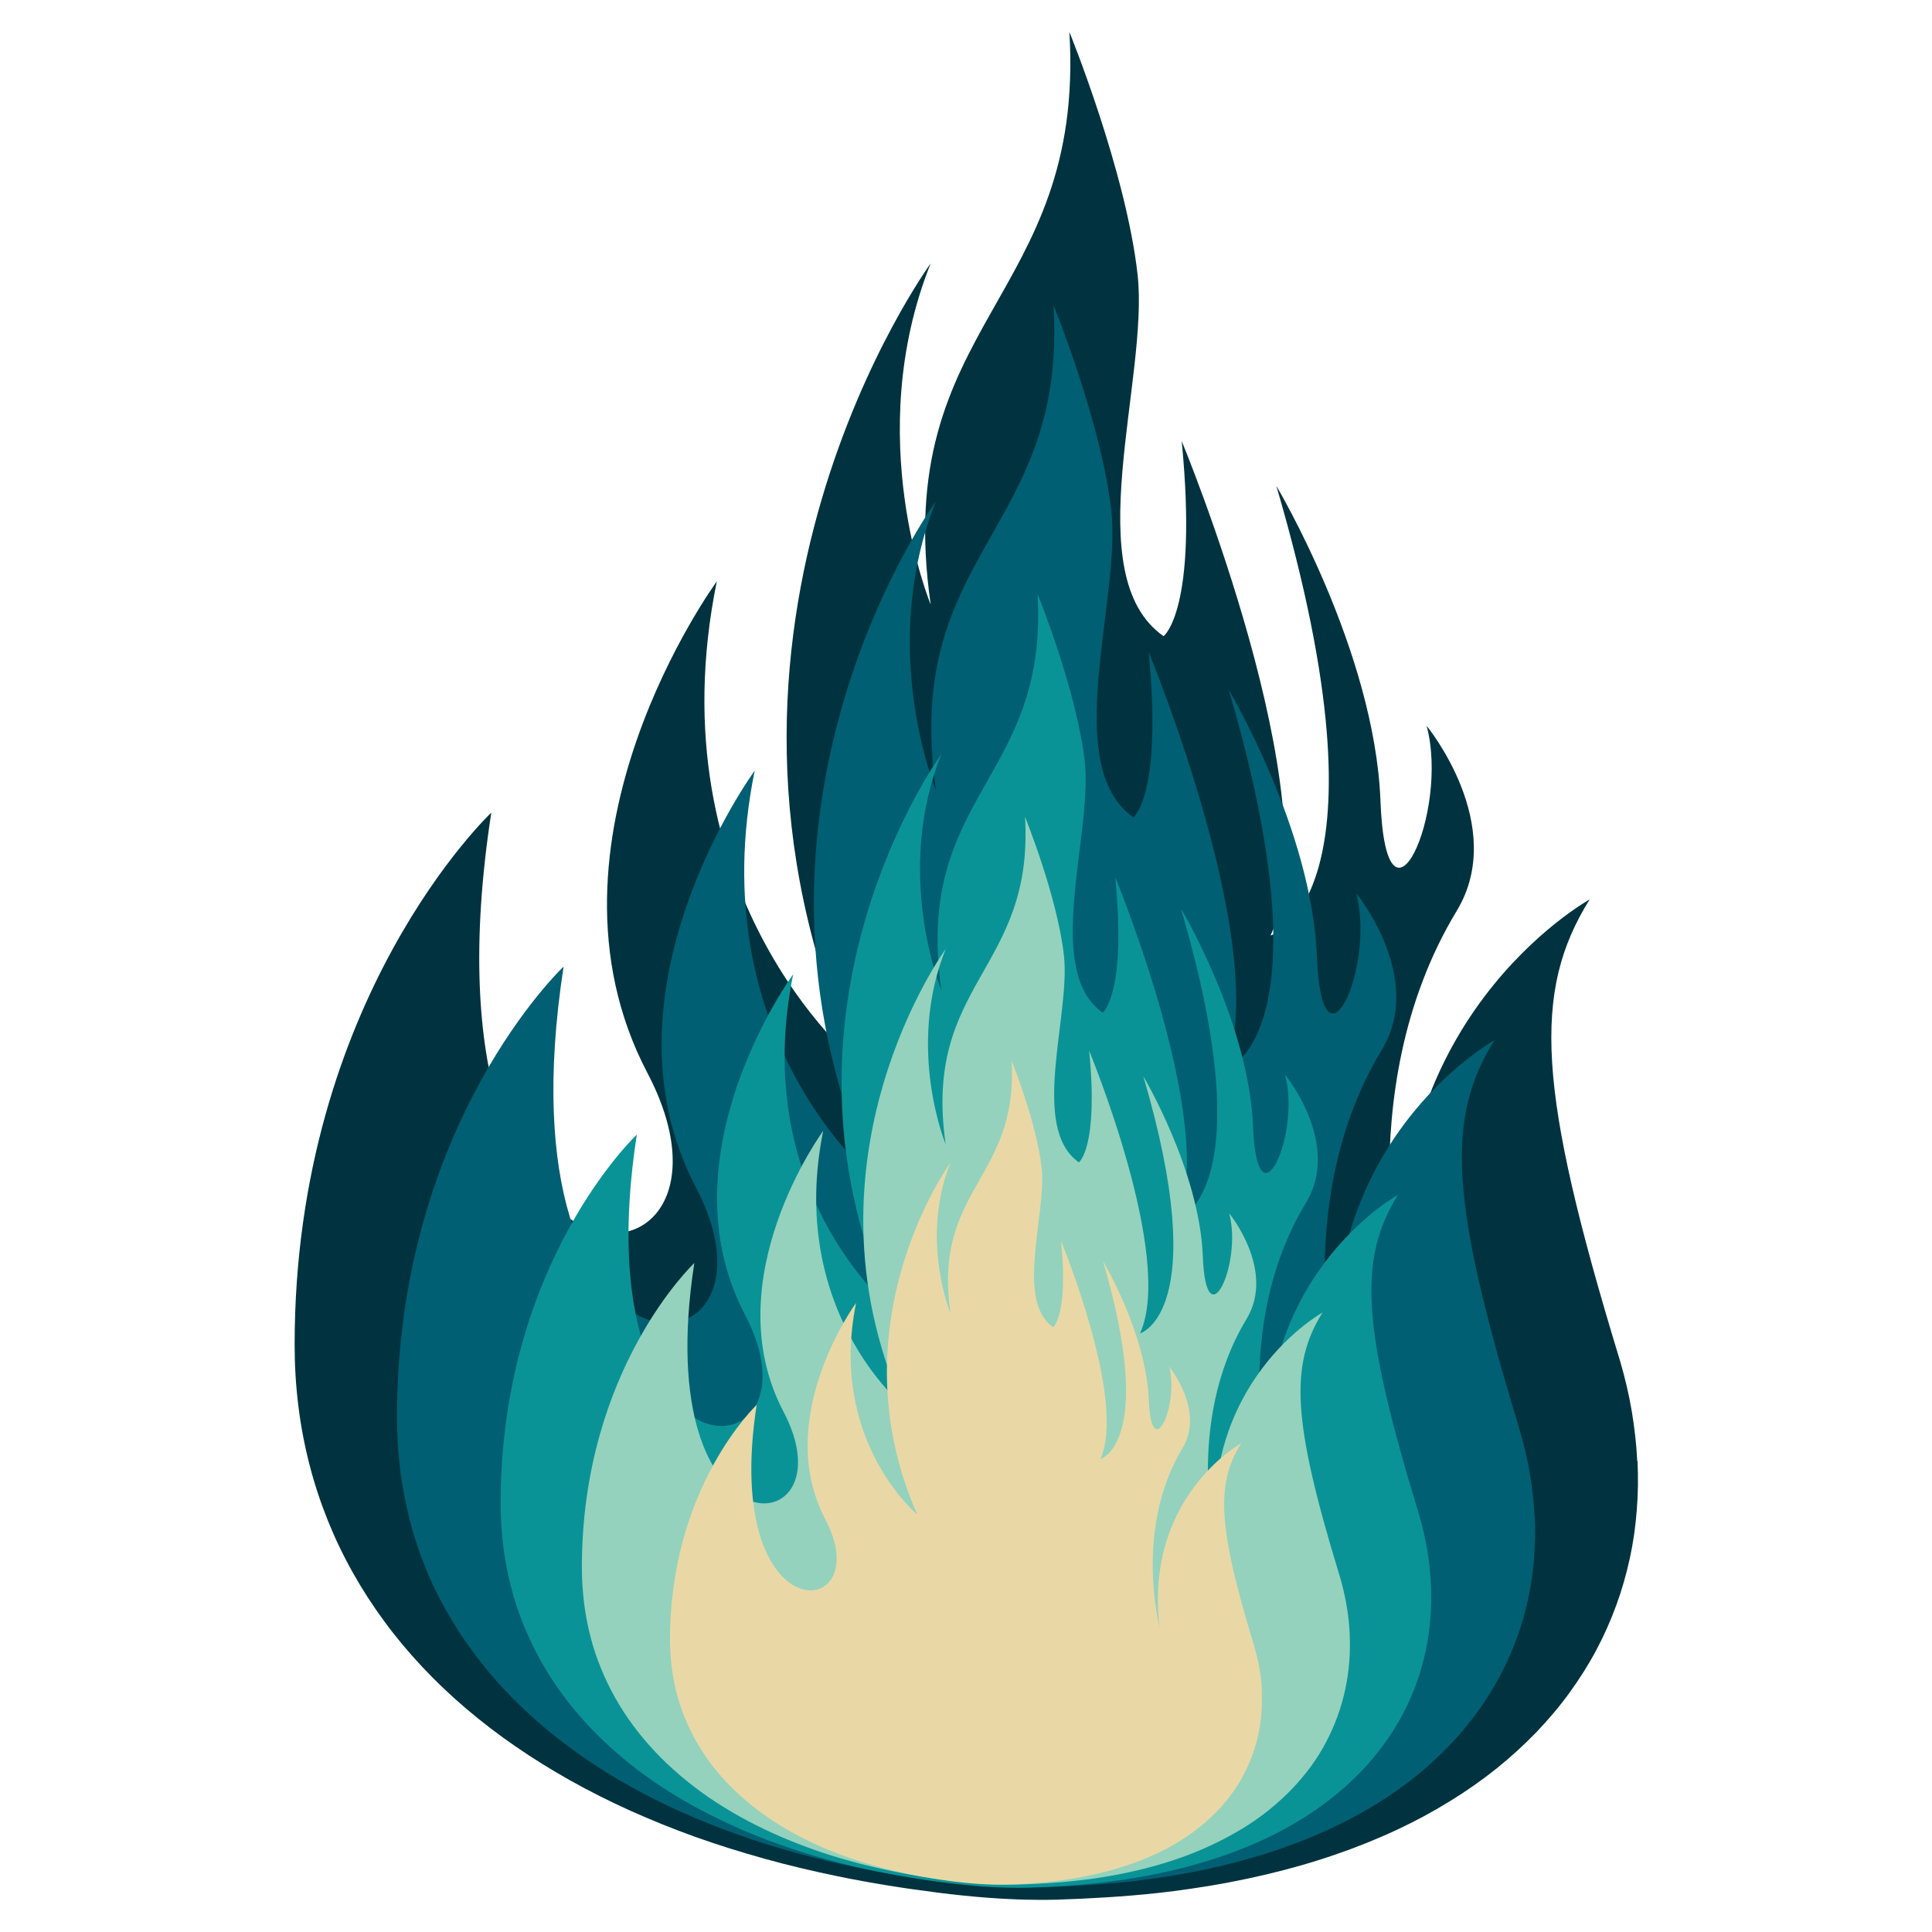 <?xml version="1.0" encoding="UTF-8"?>
<svg id="Layer_1" data-name="Layer 1" xmlns="http://www.w3.org/2000/svg" viewBox="0 0 128 128">
  <defs>
    <style>
      .cls-1 {
        fill: #005f73;
      }

      .cls-2 {
        fill: #94d2bd;
      }

      .cls-3 {
        fill: #e9d8a6;
      }

      .cls-4 {
        fill: #00333f;
      }

      .cls-5 {
        fill: #0a9396;
      }
    </style>
  </defs>
  <path class="cls-4" d="m108.47,96.8c-.05-1.11-.18-2.21-.36-3.3-.19-1.12-.45-2.22-.77-3.31-.03-.11-.07-.22-.1-.33-5.36-17.62-5.75-24.14-1.92-30.27,0,0-14.56,8.04-12.26,27.58,0,0-3.86-14.73,3.45-26.82,3.43-5.67-1.99-12.26-1.99-12.26,1.53,5.75-2.68,14.94-3.06,4.98-.38-9.96-6.9-20.88-6.9-20.88,8.04,27.39-.38,29.79-.38,29.79,4.02-8.87-5.89-32.76-5.89-32.76,1.1,11.21-1.2,12.93-1.2,12.93-5.75-4.02-.96-17.05-1.72-23.94-.77-6.9-4.52-16.09-4.52-16.09,1.07,17.82-11.88,19.16-9.19,37.93,0,0-4.6-11.11,0-22.6,0,0-17.62,24.14-4.98,52.87,0,0-13.41-11.11-9.19-31.8,0,0-12.64,17.24-4.6,32.56,8.04,15.32-15.71,17.62-10.34-17.24,0,0-13.03,12.26-13.03,35.25,0,1.36.08,2.73.25,4.08.16,1.31.41,2.61.74,3.89.32,1.25.73,2.48,1.21,3.68.48,1.19,1.03,2.34,1.66,3.46.63,1.12,1.33,2.2,2.09,3.23.77,1.05,1.61,2.05,2.5,3,.91.97,1.88,1.89,2.9,2.76,1.05.89,2.14,1.73,3.28,2.51,1.17.81,2.39,1.56,3.63,2.26,1.29.72,2.62,1.39,3.97,2,1.41.63,2.84,1.21,4.29,1.73,1.51.54,3.05,1.02,4.59,1.45,1.61.45,3.24.83,4.88,1.17,2.18.45,4.39.8,6.6,1.08,2.22.28,4.46.47,6.7.48.38,0,.77,0,1.15-.01,2.23-.07,4.48-.2,6.71-.44.75-.08,1.5-.18,2.25-.29,1.68-.24,3.35-.56,5-.95,1.53-.36,3.04-.79,4.52-1.3,1.37-.47,2.73-1.01,4.04-1.62,1.23-.57,2.42-1.21,3.57-1.92,1.08-.66,2.12-1.39,3.11-2.18.93-.75,1.82-1.56,2.65-2.42.79-.83,1.53-1.7,2.2-2.63.65-.9,1.24-1.83,1.76-2.81.51-.96.95-1.95,1.32-2.97.37-1.01.66-2.04.89-3.09.23-1.05.38-2.12.46-3.19.09-1.08.1-2.17.05-3.26Z"/>
  <path class="cls-1" d="m101.67,100.45c-.05-.94-.15-1.87-.31-2.8-.16-.95-.38-1.88-.65-2.81-.03-.09-.06-.19-.08-.28-4.54-14.93-4.87-20.45-1.62-25.64,0,0-12.33,6.82-10.39,23.37,0,0-3.27-12.48,2.92-22.72,2.91-4.81-1.69-10.39-1.69-10.39,1.3,4.87-2.27,12.66-2.6,4.22-.32-8.44-5.84-17.69-5.84-17.69,6.82,23.21-.32,25.24-.32,25.24,3.4-7.51-4.99-27.75-4.99-27.75.93,9.49-1.01,10.95-1.01,10.95-4.87-3.41-.81-14.44-1.46-20.29-.65-5.84-3.83-13.63-3.83-13.63.91,15.09-10.06,16.23-7.79,32.13,0,0-3.9-9.41,0-19.15,0,0-14.93,20.45-4.22,44.79,0,0-11.36-9.41-7.79-26.94,0,0-10.71,14.61-3.9,27.59,6.82,12.98-13.31,14.93-8.76-14.61,0,0-11.04,10.39-11.04,29.86,0,1.15.07,2.31.21,3.45.14,1.11.35,2.21.62,3.3.27,1.06.61,2.1,1.02,3.12.4,1.01.87,1.99,1.41,2.93.53.95,1.13,1.86,1.77,2.74.66.89,1.37,1.74,2.12,2.54.77.82,1.6,1.6,2.46,2.34.89.76,1.82,1.47,2.78,2.13.99.69,2.02,1.32,3.08,1.91,1.1.61,2.22,1.18,3.37,1.69,1.19.54,2.41,1.02,3.64,1.46,1.28.46,2.58.87,3.89,1.23,1.36.38,2.74.71,4.13.99,1.85.38,3.72.68,5.59.91,1.88.23,3.78.4,5.68.41.33,0,.65,0,.98-.01,1.89-.06,3.8-.17,5.69-.37.64-.07,1.27-.15,1.9-.24,1.42-.21,2.84-.47,4.24-.8,1.29-.31,2.57-.67,3.83-1.1,1.16-.4,2.31-.85,3.42-1.37,1.04-.48,2.05-1.02,3.03-1.62.91-.56,1.8-1.18,2.63-1.85.79-.63,1.54-1.32,2.24-2.05.67-.7,1.29-1.44,1.86-2.23.55-.76,1.05-1.55,1.49-2.38.43-.81.8-1.65,1.12-2.51.31-.85.56-1.73.75-2.62.19-.89.32-1.79.39-2.7.07-.92.08-1.84.04-2.76Z"/>
  <path class="cls-5" d="m94.8,104.94c-.04-.77-.12-1.53-.25-2.29-.13-.77-.31-1.54-.53-2.29-.02-.08-.05-.15-.07-.23-3.72-12.21-3.98-16.72-1.33-20.97,0,0-10.09,5.57-8.49,19.11,0,0-2.68-10.2,2.39-18.58,2.38-3.93-1.38-8.49-1.38-8.49,1.06,3.98-1.86,10.35-2.12,3.45-.27-6.9-4.78-14.46-4.78-14.46,5.57,18.98-.27,20.63-.27,20.63,2.78-6.14-4.08-22.69-4.08-22.69.76,7.76-.83,8.96-.83,8.96-3.98-2.79-.66-11.81-1.19-16.59-.53-4.78-3.13-11.15-3.13-11.15.74,12.34-8.23,13.27-6.37,26.27,0,0-3.19-7.7,0-15.66,0,0-12.21,16.72-3.45,36.62,0,0-9.29-7.7-6.37-22.03,0,0-8.76,11.94-3.19,22.56,5.57,10.62-10.88,12.21-7.17-11.94,0,0-9.02,8.49-9.02,24.42,0,.94.06,1.89.17,2.82.11.91.28,1.81.51,2.7.22.87.5,1.72.84,2.55.33.82.72,1.62,1.15,2.4.44.78.92,1.52,1.45,2.24.54.73,1.12,1.42,1.74,2.08.63.67,1.31,1.31,2.01,1.91.73.62,1.48,1.2,2.27,1.74.81.56,1.65,1.08,2.52,1.56.9.5,1.82.96,2.75,1.38.97.44,1.97.84,2.97,1.2,1.05.37,2.11.71,3.18,1.01,1.12.31,2.24.58,3.38.81,1.51.31,3.04.56,4.57.75,1.54.19,3.09.33,4.64.33.27,0,.53,0,.8-.01,1.55-.05,3.11-.14,4.65-.31.52-.06,1.04-.12,1.56-.2,1.16-.17,2.32-.39,3.47-.66,1.06-.25,2.1-.55,3.13-.9.95-.33,1.89-.7,2.8-1.12.85-.4,1.68-.84,2.47-1.33.75-.46,1.47-.96,2.15-1.51.65-.52,1.26-1.08,1.84-1.68.55-.57,1.06-1.18,1.52-1.82.45-.62.86-1.27,1.22-1.95.35-.66.66-1.35.91-2.05.25-.7.46-1.41.61-2.14.16-.73.26-1.47.32-2.21.06-.75.07-1.5.03-2.26Z"/>
  <path class="cls-2" d="m89.42,108.23c-.03-.63-.1-1.26-.21-1.89-.11-.64-.26-1.27-.44-1.89-.02-.06-.04-.13-.06-.19-3.07-10.07-3.28-13.8-1.09-17.3,0,0-8.32,4.6-7.01,15.77,0,0-2.21-8.42,1.97-15.33,1.96-3.24-1.14-7.01-1.14-7.01.88,3.28-1.53,8.54-1.75,2.85-.22-5.69-3.94-11.93-3.94-11.93,4.6,15.66-.22,17.03-.22,17.03,2.3-5.07-3.37-18.72-3.37-18.72.63,6.41-.68,7.39-.68,7.39-3.28-2.3-.55-9.74-.99-13.69-.44-3.94-2.58-9.2-2.58-9.2.61,10.18-6.79,10.95-5.26,21.68,0,0-2.63-6.35,0-12.92,0,0-10.07,13.8-2.85,30.22,0,0-7.66-6.35-5.26-18.18,0,0-7.23,9.85-2.63,18.61,4.6,8.76-8.98,10.07-5.91-9.85,0,0-7.45,7.01-7.45,20.15,0,.78.05,1.56.14,2.33.09.75.23,1.49.42,2.23.18.72.41,1.42.69,2.1.27.68.59,1.34.95,1.98.36.64.76,1.26,1.2,1.85.44.6.92,1.17,1.43,1.71.52.56,1.08,1.08,1.66,1.58.6.51,1.22.99,1.87,1.44.67.46,1.37.89,2.08,1.29.74.41,1.5.79,2.27,1.14.8.36,1.62.69,2.45.99.86.31,1.74.59,2.63.83.92.26,1.85.48,2.79.67,1.25.26,2.51.46,3.77.62,1.27.16,2.55.27,3.83.27.22,0,.44,0,.66,0,1.28-.04,2.56-.11,3.84-.25.43-.05.86-.1,1.29-.16.96-.14,1.92-.32,2.86-.54.87-.21,1.74-.45,2.58-.74.79-.27,1.56-.58,2.31-.93.7-.33,1.38-.69,2.04-1.09.62-.38,1.21-.79,1.78-1.25.53-.43,1.04-.89,1.51-1.38.45-.47.87-.97,1.26-1.5.37-.51.71-1.05,1-1.61.29-.55.54-1.11.75-1.69.21-.58.38-1.17.51-1.77.13-.6.22-1.21.27-1.82.05-.62.06-1.24.03-1.86Z"/>
  <path class="cls-3" d="m83.61,112.03c-.02-.49-.08-.97-.16-1.45-.08-.49-.2-.98-.34-1.46-.01-.05-.03-.1-.04-.15-2.37-7.77-2.53-10.64-.84-13.35,0,0-6.42,3.55-5.41,12.16,0,0-1.7-6.49,1.52-11.83,1.51-2.5-.88-5.41-.88-5.41.68,2.53-1.18,6.59-1.35,2.2-.17-4.39-3.04-9.21-3.04-9.21,3.55,12.08-.17,13.14-.17,13.14,1.77-3.91-2.6-14.44-2.6-14.44.49,4.94-.53,5.7-.53,5.7-2.53-1.77-.42-7.52-.76-10.56-.34-3.04-1.99-7.1-1.99-7.1.47,7.86-5.24,8.45-4.05,16.73,0,0-2.03-4.9,0-9.97,0,0-7.77,10.64-2.2,23.31,0,0-5.91-4.9-4.05-14.02,0,0-5.58,7.6-2.03,14.36,3.55,6.76-6.93,7.77-4.56-7.6,0,0-5.74,5.41-5.74,15.54,0,.6.04,1.2.11,1.8.07.58.18,1.15.32,1.72.14.55.32,1.09.53,1.62.21.52.46,1.03.73,1.53.28.49.59.97.92,1.43.34.46.71.9,1.1,1.32.4.43.83.83,1.28,1.22.46.39.94.76,1.44,1.11.52.36,1.05.69,1.6,1,.57.32,1.16.61,1.75.88.62.28,1.25.53,1.89.76.67.24,1.34.45,2.03.64.71.2,1.43.37,2.15.52.96.2,1.93.35,2.91.48.98.12,1.97.21,2.96.21.17,0,.34,0,.51,0,.99-.03,1.98-.09,2.96-.19.33-.04.66-.08.99-.13.74-.11,1.48-.25,2.21-.42.67-.16,1.34-.35,1.99-.57.61-.21,1.2-.44,1.78-.71.54-.25,1.07-.53,1.57-.84.48-.29.93-.61,1.37-.96.41-.33.8-.69,1.17-1.07.35-.36.67-.75.97-1.16.29-.39.55-.81.77-1.24.22-.42.42-.86.58-1.31.16-.44.29-.9.39-1.36.1-.46.17-.93.2-1.41.04-.48.04-.96.02-1.44Z"/>
</svg>